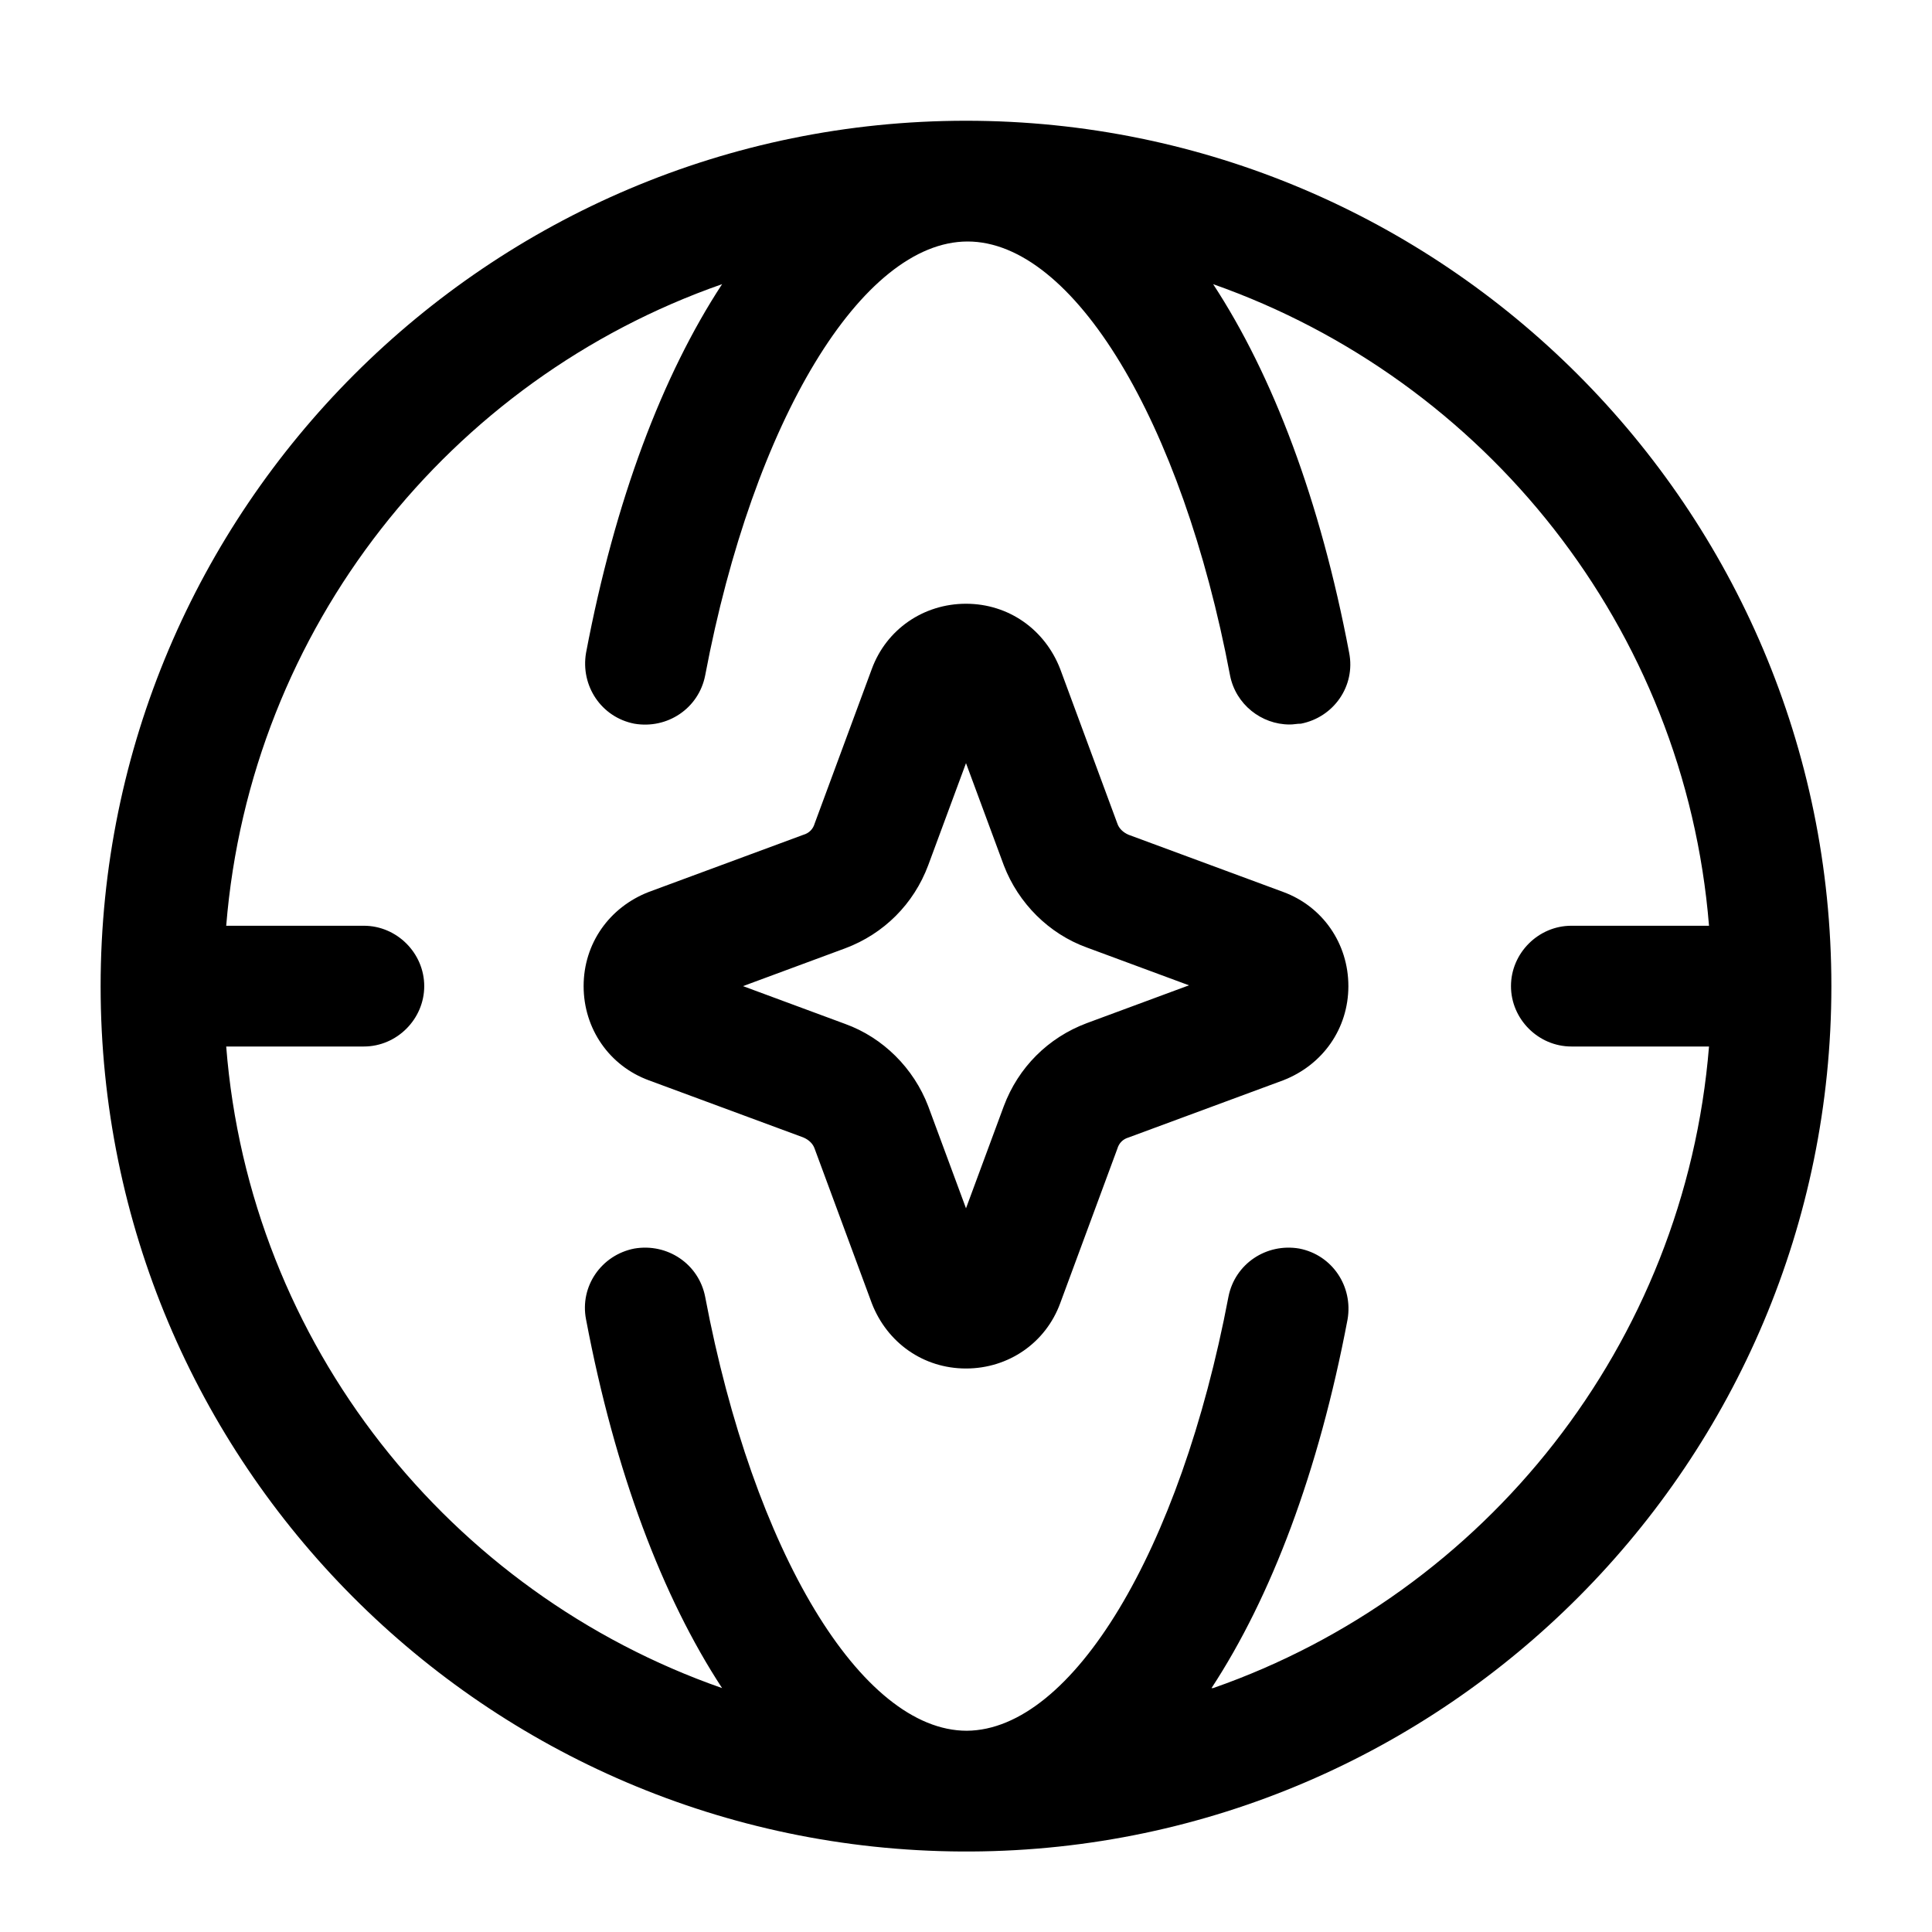 <svg xmlns="http://www.w3.org/2000/svg" width="24" height="24" viewBox="0 0 24 24" fill="none" stroke-width="1.5" stroke-linecap="round" stroke-linejoin="round" color="currentColor"><path d="M12 1.5C17.93 1.5 22.75 6.32 22.75 12.25C22.75 18.16 17.96 22.97 12.06 23H12H11.95C6.04 22.97 1.25 18.18 1.25 12.25C1.25 6.32 6.07 1.5 12 1.5ZM16.74 16.39C16.38 18.29 15.79 19.84 15.05 20.97H15.07C18.45 19.79 20.93 16.7 21.23 13H19.52C19.11 13 18.77 12.66 18.77 12.25C18.77 11.84 19.11 11.5 19.52 11.5H21.23C20.93 7.8 18.45 4.72 15.07 3.53C15.81 4.66 16.4 6.21 16.76 8.11C16.84 8.52 16.57 8.91 16.16 8.99C16.135 8.99 16.113 8.992 16.09 8.995C16.067 8.998 16.045 9 16.02 9C15.67 9 15.35 8.75 15.28 8.39C14.68 5.22 13.33 3 12.02 3C10.71 3 9.36 5.22 8.76 8.39C8.68 8.8 8.29 9.06 7.88 8.99C7.47 8.91 7.21 8.52 7.28 8.11C7.64 6.21 8.23 4.66 8.97 3.53C5.59 4.71 3.11 7.8 2.81 11.5H4.52C4.93 11.5 5.27 11.84 5.27 12.25C5.27 12.66 4.93 13 4.52 13H2.81C3.1 16.7 5.59 19.79 8.97 20.97C8.23 19.84 7.64 18.29 7.28 16.39C7.2 15.98 7.47 15.59 7.88 15.51C8.29 15.44 8.68 15.7 8.76 16.11C9.36 19.28 10.7 21.5 12.01 21.5C13.32 21.49 14.66 19.27 15.26 16.11C15.34 15.7 15.73 15.44 16.14 15.51C16.55 15.59 16.81 15.98 16.74 16.39ZM14.02 10.37L15.94 11.08C16.43 11.26 16.75 11.72 16.75 12.25C16.75 12.78 16.43 13.23 15.94 13.42L14.02 14.13C13.95 14.15 13.9 14.2 13.88 14.27L13.17 16.19C12.99 16.68 12.53 17 12 17C11.47 17 11.02 16.68 10.83 16.19L10.12 14.27C10.1 14.21 10.05 14.16 9.98 14.13L8.06 13.42C7.57 13.24 7.25 12.78 7.25 12.25C7.25 11.72 7.57 11.27 8.06 11.08L9.98 10.37C10.05 10.35 10.1 10.3 10.12 10.23L10.83 8.31C11.01 7.82 11.47 7.5 12 7.5C12.53 7.5 12.98 7.82 13.17 8.31L13.88 10.23C13.9 10.29 13.95 10.34 14.02 10.37ZM12.47 13.74C12.65 13.26 13.02 12.89 13.5 12.71L14.77 12.24L13.5 11.77C13.03 11.6 12.65 11.22 12.47 10.75L12 9.48L11.53 10.75C11.35 11.23 10.98 11.6 10.5 11.78L9.23 12.25L10.5 12.72C10.97 12.89 11.35 13.27 11.53 13.74L12 15.01L12.47 13.74Z" fill="currentColor" fill-rule="evenodd"></path></svg>